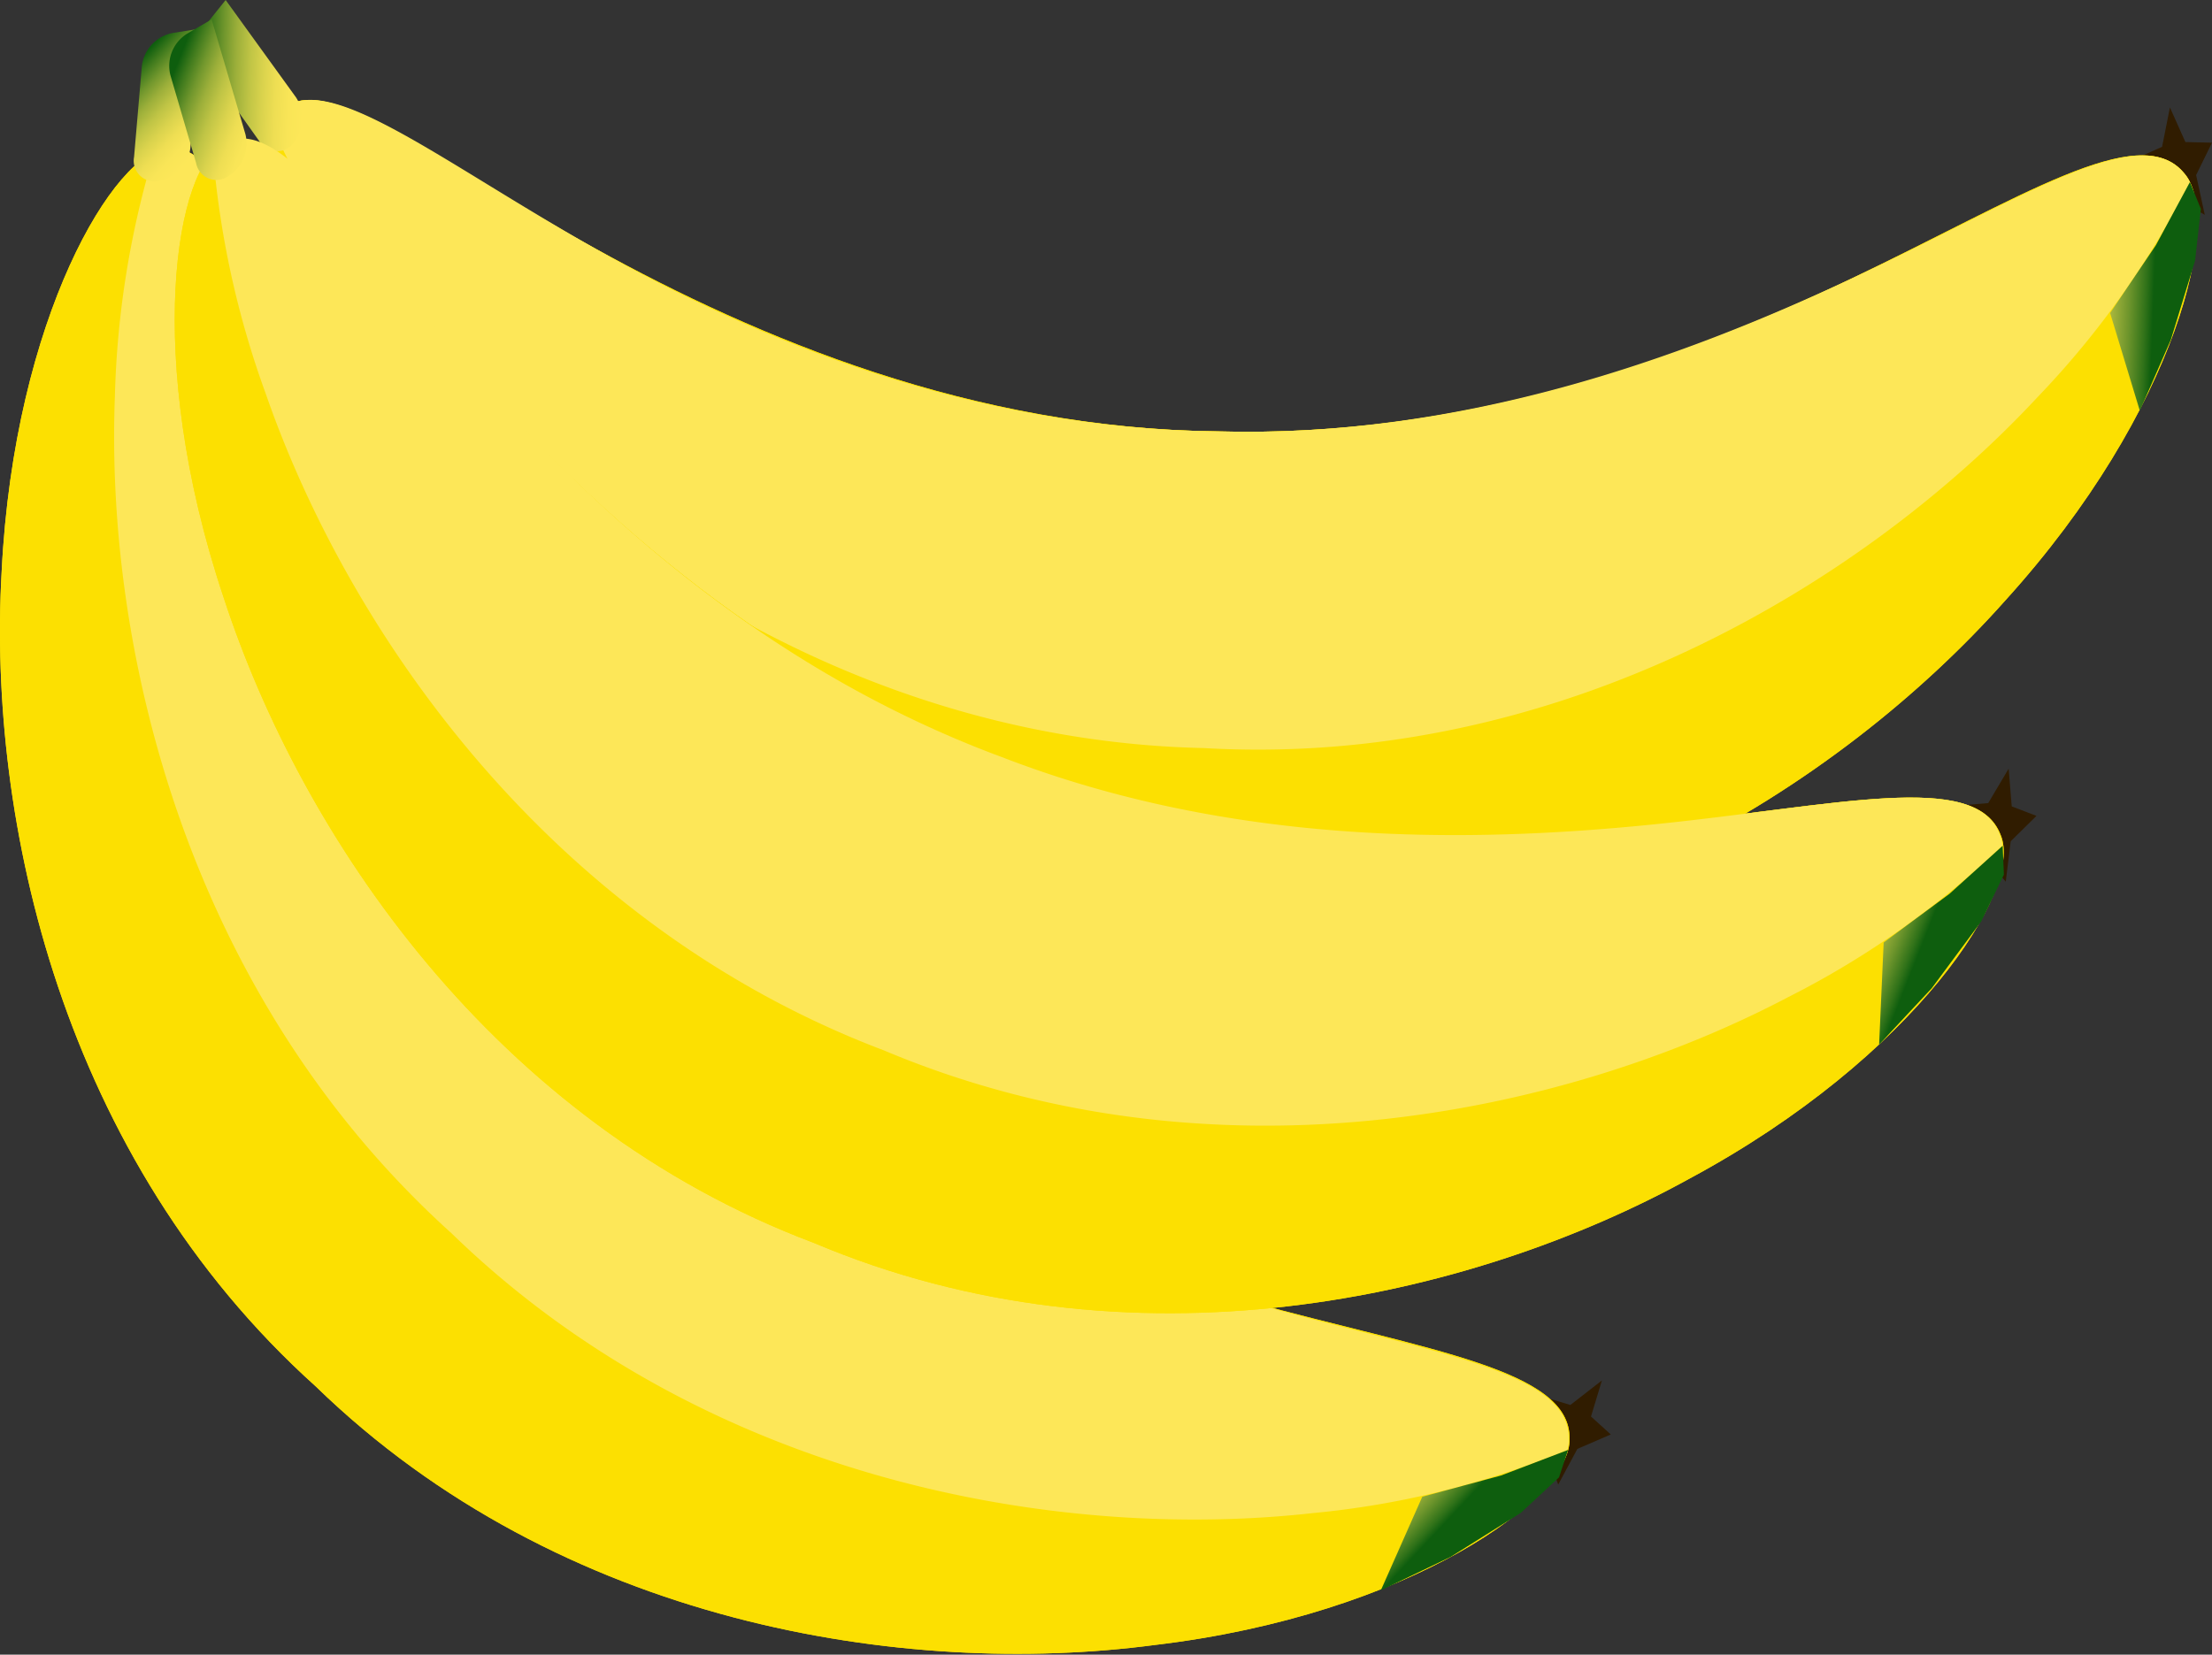 <svg id="Layer_1" data-name="Layer 1" xmlns="http://www.w3.org/2000/svg" xmlns:xlink="http://www.w3.org/1999/xlink" width="107.25" height="80.25" viewBox="0 0 107.25 80.25"><rect x="0" y="0" width="107.25" height="80.25" fill="#333333" stroke="none"/><defs><style>.cls-1{fill:#301c00;}.cls-2{fill:#fce001;}.cls-3{fill:#fde758;}.cls-4{fill:url(#linear-gradient);}.cls-5{fill:url(#linear-gradient-2);}.cls-6{fill:url(#linear-gradient-3);}.cls-7{fill:url(#linear-gradient-4);}.cls-8{fill:url(#linear-gradient-5);}.cls-9{fill:url(#linear-gradient-6);}</style><linearGradient id="linear-gradient" x1="446.58" y1="404.48" x2="451.72" y2="404.48" gradientTransform="translate(-421.75 -417.12) rotate(2.11)" gradientUnits="userSpaceOnUse"><stop offset="0" stop-color="#0e5e0e"/><stop offset="0.11" stop-color="#3f7a1d"/><stop offset="0.23" stop-color="#71972d"/><stop offset="0.35" stop-color="#9caf3a"/><stop offset="0.48" stop-color="#bfc445"/><stop offset="0.61" stop-color="#dad34d"/><stop offset="0.73" stop-color="#eede53"/><stop offset="0.86" stop-color="#f9e557"/><stop offset="1" stop-color="#fde758"/><stop offset="1" stop-color="#fff"/></linearGradient><linearGradient id="linear-gradient-2" x1="538.2" y1="393.54" x2="542.4" y2="393.54" gradientTransform="matrix(1, 0.04, -0.04, 1.06, -422.22, -424.88)" gradientUnits="userSpaceOnUse"><stop offset="0" stop-color="#fff"/><stop offset="0" stop-color="#fde758"/><stop offset="0.1" stop-color="#f7e356"/><stop offset="0.23" stop-color="#e5d951"/><stop offset="0.38" stop-color="#c9c948"/><stop offset="0.54" stop-color="#a1b23b"/><stop offset="0.72" stop-color="#6e952c"/><stop offset="0.91" stop-color="#307219"/><stop offset="1" stop-color="#0e5e0e"/></linearGradient><linearGradient id="linear-gradient-3" x1="655.23" y1="-616.15" x2="660.36" y2="-616.15" gradientTransform="translate(-893.02 7.97) rotate(42.94)" xlink:href="#linear-gradient"/><linearGradient id="linear-gradient-4" x1="746.55" y1="-564.62" x2="750.74" y2="-564.62" gradientTransform="matrix(0.73, 0.68, -0.73, 0.78, -888.3, 1.8)" xlink:href="#linear-gradient-2"/><linearGradient id="linear-gradient-5" x1="855.14" y1="194.21" x2="860.28" y2="194.21" gradientTransform="matrix(0.93, 0.37, -0.37, 0.93, -715.79, -491.53)" xlink:href="#linear-gradient"/><linearGradient id="linear-gradient-6" x1="945.34" y1="195.97" x2="949.54" y2="195.97" gradientTransform="matrix(0.93, 0.37, -0.39, 0.99, -713.64, -499)" xlink:href="#linear-gradient-2"/></defs><title>Artboard 1</title><polygon class="cls-1" points="106.9 10.42 105.68 9.72 104.65 10.88 104.66 8.87 103.6 7.67 104.83 7.12 105.21 5.21 105.96 6.89 107.25 6.92 106.48 8.49 106.9 10.42"/><path class="cls-2" d="M105.88,8.38c1.94,2.09-.28,11.51-8.66,20.75-8.13,9.14-22.43,18.09-39,17.1-16.6-.35-30-10.37-37.39-20-7.6-9.73-9.18-19.06-7.31-20.8C15.68,3.22,21,7.72,28.87,12.06S47.14,20.79,59,20.92c11.86.34,22.49-3.46,30.71-7.38S103.71,5.79,105.88,8.38Z"/><path class="cls-2" d="M105.88,8.38c1.94,2.09-.28,11.51-8.66,20.75-8.13,9.14-22.43,18.09-39,17.1-16.6-.35-30-10.37-37.39-20-7.6-9.73-9.18-19.06-7.31-20.8C15.68,3.22,21,7.72,28.87,12.06S47.14,20.79,59,20.92c11.86.34,22.49-3.46,30.71-7.38S103.71,5.79,105.88,8.38Z"/><path class="cls-3" d="M58.35,36.28c17.2,1,32-7.93,40.48-17.06a42.88,42.88,0,0,0,7.35-10.39,2.2,2.2,0,0,0-.3-.45c-2.17-2.59-8,1.34-16.17,5.16S70.86,21.26,59,20.92c-11.86-.13-22.27-4.41-30.13-8.86S15.68,3.22,13.54,5.44a1.6,1.6,0,0,0-.39.59,44.49,44.49,0,0,0,6.32,10.21C27.15,25.86,41.1,35.9,58.35,36.28Z"/><path class="cls-4" d="M14.26,6.89h0a1,1,0,0,1-1.7-.06L10,3.23a1.86,1.86,0,0,1,.09-2.17L10.94,0l3.41,4.72A1.86,1.86,0,0,1,14.26,6.89Z"/><polygon class="cls-5" points="103.75 19.92 102.31 15.18 104.53 11.89 106.18 8.83 106.71 10.13 106.43 12.64 105.25 16.49 103.75 19.92"/><polygon class="cls-1" points="75.55 72 75.08 70.67 73.54 70.87 74.86 69.36 74.85 67.75 76.14 68.14 77.67 66.95 77.14 68.7 78.1 69.57 76.48 70.27 75.55 72"/><path class="cls-2" d="M76.1,69.78c.1,2.85-7.73,8.53-20.11,10-12.13,1.6-28.81-1-40.68-12.54C3,56.17-.61,39.82.08,27.72.69,15.38,5.59,7.29,8.15,7.19c3.07-.28,4.14,6.6,7.27,15s8.12,18.56,17,26.41S51.71,60.71,60.49,63.11,76.16,66.41,76.1,69.78Z"/><path class="cls-2" d="M76.1,69.78c.1,2.85-7.73,8.53-20.11,10-12.13,1.6-28.81-1-40.68-12.54C3,56.17-.61,39.82.08,27.72.69,15.38,5.59,7.29,8.15,7.19c3.07-.28,4.14,6.6,7.27,15s8.12,18.56,17,26.41S51.71,60.71,60.49,63.11,76.16,66.41,76.1,69.78Z"/><path class="cls-3" d="M21.9,59.82c12.35,12,29.43,14.95,41.79,13.56A42.77,42.77,0,0,0,76,70.32a1.72,1.72,0,0,0,.06-.54c.06-3.37-6.9-4.18-15.61-6.67S41.18,56.63,32.43,48.63s-14-17.9-17-26.41-4.2-15.31-7.27-15a1.73,1.73,0,0,0-.69.2A44.67,44.67,0,0,0,5.57,19.24C5.1,31.55,9.09,48.27,21.9,59.82Z"/><path class="cls-6" d="M7.75,8.76h0A1,1,0,0,1,6.5,7.61l.38-4.43A1.86,1.86,0,0,1,8.37,1.6l1.37-.22-.51,5.8A1.85,1.85,0,0,1,7.75,8.76Z"/><polygon class="cls-7" points="66.95 77.13 68.96 72.59 72.78 71.56 76.03 70.32 75.59 71.65 73.74 73.37 70.33 75.51 66.95 77.13"/><polygon class="cls-1" points="97.25 42.76 96.33 41.69 94.97 42.44 95.65 40.55 95.06 39.06 96.4 38.95 97.39 37.28 97.54 39.11 98.74 39.57 97.49 40.8 97.25 42.76"/><path class="cls-2" d="M97,40.49c1.13,2.62-4.1,10.76-15.08,16.67-10.72,5.91-27.18,9.58-42.46,3.12C23.9,54.42,14.6,40.49,10.85,29c-3.93-11.71-2.31-21,0-22,2.76-1.39,6.27,4.64,12.25,11.35S37.45,32.6,48.58,36.68C59.65,41,70.94,40.92,80,40S95.79,37.33,97,40.49Z"/><path class="cls-2" d="M97,40.49c1.13,2.62-4.1,10.76-15.08,16.67-10.72,5.91-27.18,9.58-42.46,3.12C23.9,54.42,14.6,40.49,10.85,29c-3.93-11.71-2.31-21,0-22,2.76-1.39,6.27,4.64,12.25,11.35S37.45,32.6,48.58,36.68C59.65,41,70.94,40.92,80,40S95.79,37.33,97,40.49Z"/><path class="cls-3" d="M42.85,50.94c15.88,6.69,32.85,3.21,43.85-2.58A43.13,43.13,0,0,0,97.1,41a2,2,0,0,0-.14-.53C95.79,37.33,89,39.1,80,40s-20.35,1-31.42-3.28C37.45,32.6,29.06,25.09,23.14,18.27S13.65,5.53,10.89,6.92a1.78,1.78,0,0,0-.57.43,44.63,44.63,0,0,0,2.56,11.73C16.91,30.71,26.72,44.83,42.85,50.94Z"/><path class="cls-8" d="M11.09,8.53h0a1,1,0,0,1-1.58-.62L8.26,3.64a1.84,1.84,0,0,1,.8-2l1.2-.7L11.9,6.51A1.87,1.87,0,0,1,11.09,8.53Z"/><polygon class="cls-9" points="91.11 50.66 91.33 45.71 94.52 43.35 97.1 41.02 97.16 42.42 96.06 44.69 93.66 47.93 91.11 50.66"/></svg>
